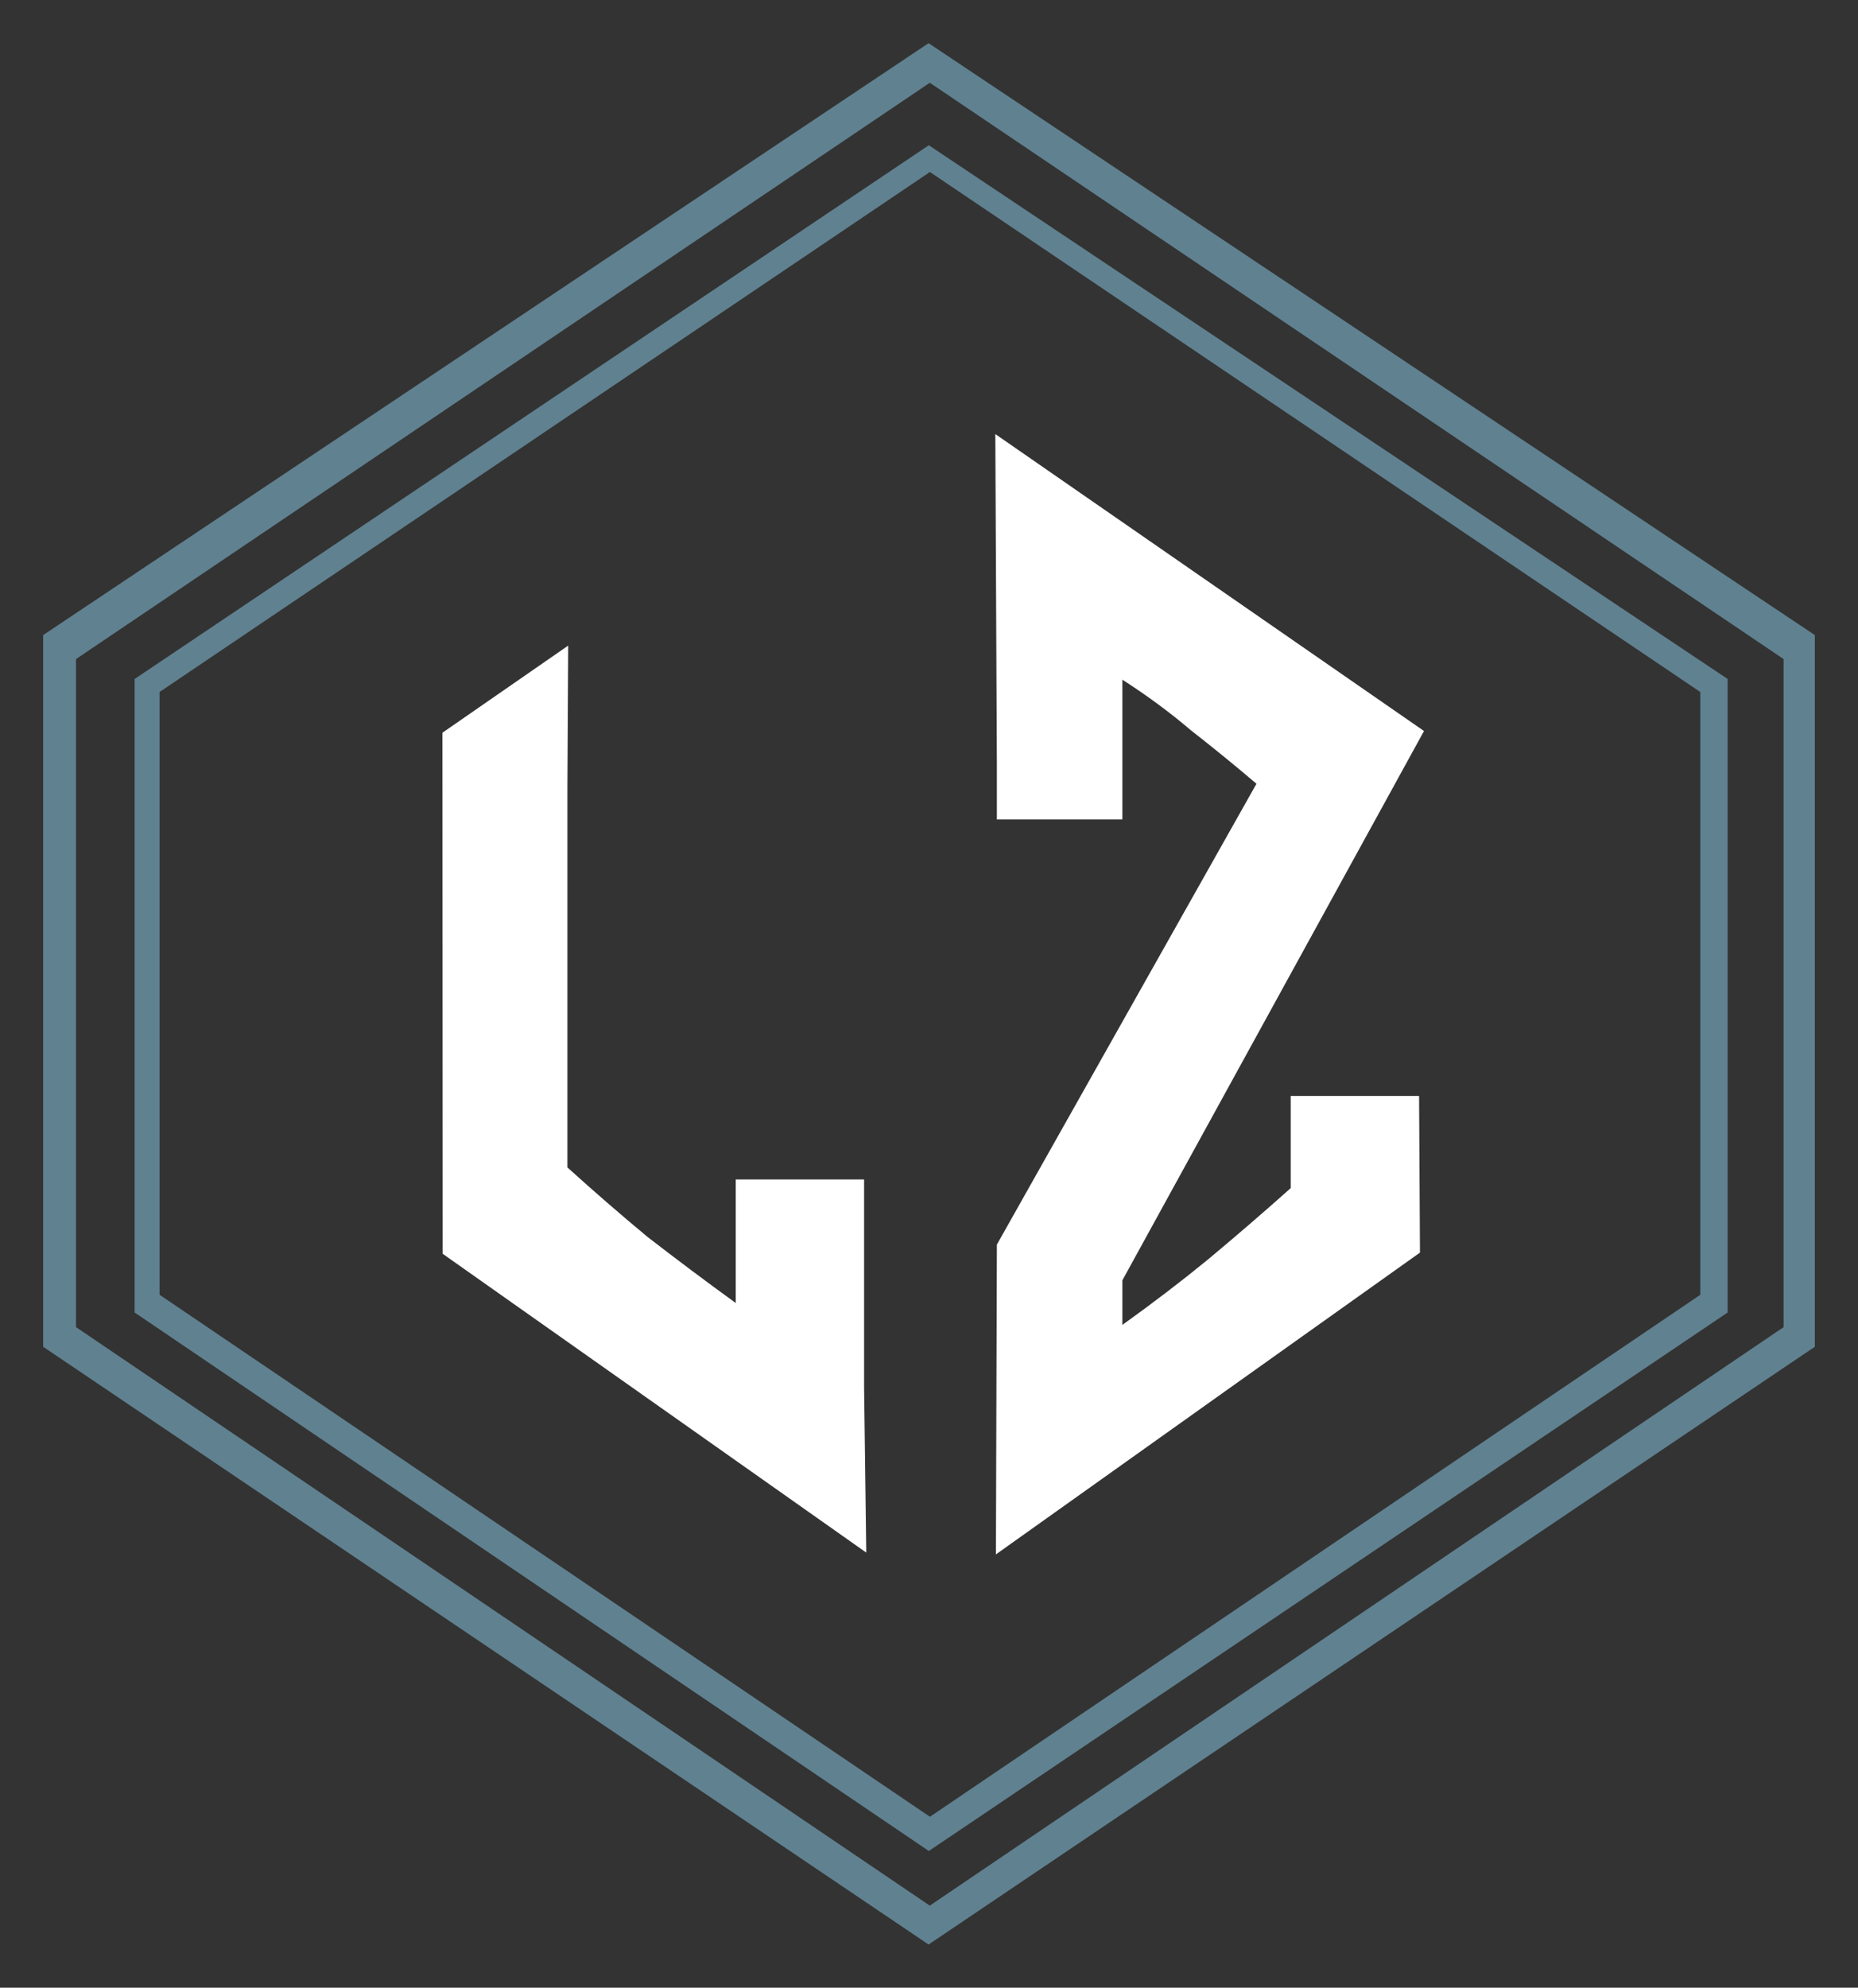<?xml version="1.0" encoding="UTF-8" standalone="no"?>
<!-- Created with Inkscape (http://www.inkscape.org/) -->

<svg
   xmlns:dc="http://purl.org/dc/elements/1.1/"
   xmlns:cc="http://creativecommons.org/ns#"
   xmlns:rdf="http://www.w3.org/1999/02/22-rdf-syntax-ns#"
   xmlns:svg="http://www.w3.org/2000/svg"
   xmlns="http://www.w3.org/2000/svg"
   xmlns:sodipodi="http://sodipodi.sourceforge.net/DTD/sodipodi-0.dtd"
   xmlns:inkscape="http://www.inkscape.org/namespaces/inkscape"
   width="430.507"
   height="460.401"
   viewBox="0 0 430.507 460.401"
   version="1.1"
   id="svg2216"
   inkscape:version="0.92.3 (2405546, 2018-03-11)"
   sodipodi:docname="traditional-hexagon-monogram-000000.svg">
  <rect x="0" y="0" width="430.507" height="460.401" fill="#333333" stroke="none"/>
  <defs
     id="defs2210" />
  <sodipodi:namedview
     id="base"
     pagecolor="#ffffff"
     bordercolor="#666666"
     borderopacity="1.0"
     inkscape:pageopacity="0.0"
     inkscape:pageshadow="2"
     inkscape:zoom="0.98994949"
     inkscape:cx="190.63518"
     inkscape:cy="236.89592"
     inkscape:document-units="px"
     inkscape:current-layer="layer1"
     showgrid="false"
     units="px"
     inkscape:window-width="1280"
     inkscape:window-height="737"
     inkscape:window-x="-8"
     inkscape:window-y="-8"
     inkscape:window-maximized="1"
     fit-margin-top="10"
     fit-margin-left="10"
     fit-margin-bottom="10"
     fit-margin-right="10"
     inkscape:showpageshadow="false"
     scale-x="1" />
  <g
     inkscape:label="Layer 1"
     inkscape:groupmode="layer"
     id="layer1"
     transform="translate(316.217,-68.892)">
    
<g
       transform="matrix(1.983,0,0,2.094,1149.74,-271.651)"
       id="g853"
       style="font-style:normal;font-variant:normal;font-weight:normal;font-stretch:normal;font-size:37.333px;line-height:1.25;font-family:'Open Sans';-inkscape-font-specification:'Open Sans, Normal';font-variant-ligatures:normal;font-variant-caps:normal;font-variant-numeric:normal;font-feature-settings:normal;text-align:start;letter-spacing:0px;word-spacing:0px;writing-mode:lr-tb;text-anchor:start;fill:#ffffff;fill-opacity:1;stroke:none"
       aria-label="l">
      <path
         sodipodi:nodetypes="cccccccccccccscc"
         inkscape:connector-curvature="0"
         id="path851"
         style="font-style:normal;font-variant:normal;font-weight:normal;font-stretch:normal;font-size:333.333px;font-family:Monogramus;-inkscape-font-specification:Monogramus;fill:#ffffff;fill-opacity:1"
         d="m -653.297,293.092 h 15 v 3.667 19.333 l 0.254,18.275 -49.496,-33.054 -0.026,-57.636 14.693,-9.635 -0.091,15.717 v 13.667 14.667 13.667 c 3.111,2.667 6.222,5.222 9.333,7.667 3.333,2.444 6.778,4.889 10.333,7.333 v -10 z" />
    </g>



<g
       transform="matrix(1.983,0,0,2.066,925.358,-258.681)"
       aria-label="z"
       style="font-style:normal;font-variant:normal;font-weight:normal;font-stretch:normal;font-size:37.333px;line-height:1.25;font-family:'Open Sans';-inkscape-font-specification:'Open Sans, Normal';font-variant-ligatures:normal;font-variant-caps:normal;font-variant-numeric:normal;font-feature-settings:normal;text-align:start;letter-spacing:0px;word-spacing:0px;writing-mode:lr-tb;text-anchor:start;fill:#ffffff;fill-opacity:1;stroke:none"
       id="g857">
      <path
         d="m -494.964,302.092 v 5 c 3.556,-2.444 6.889,-4.889 10,-7.333 3.333,-2.667 6.556,-5.333 9.667,-8 v -5.667 -4.667 h 15 l 0.104,17.562 -49.548,33.835 0.111,-34.731 30.333,-51.667 c -2.444,-2 -5,-4 -7.667,-6 -2.444,-2 -5.111,-3.889 -8,-5.667 v 9.333 6.333 h -14.667 v -2.667 -2 -1.667 l -0.18,-36.869 50.09,33.29 z"
         style="font-style:normal;font-variant:normal;font-weight:normal;font-stretch:normal;font-size:333.333px;font-family:Monogramus;-inkscape-font-specification:Monogramus;fill:#ffffff;fill-opacity:1"
         id="path855"
         inkscape:connector-curvature="0"
         sodipodi:nodetypes="cccccccccccccccccccccc" />
    </g>



    <g
       transform="translate(0.596,-0.217)"
       id="g824"
       style="fill:#608190;fill-opacity:1">
      <path
         sodipodi:nodetypes="cccccccccccccc"
         inkscape:connector-curvature="0"
         id="path832"
         d="M -101.601,102.752 -285.62,226.377 V 373.118 L -101.601,497.847 83.491,373.118 V 226.377 Z m 0.257,6.197 178.497,120.443 V 369.012 L -101.344,489.913 -279.838,369.012 V 229.391 Z"
         style="opacity:1;fill:#608190;fill-opacity:1;stroke:none;stroke-width:1.197;stroke-linecap:butt;stroke-linejoin:round;stroke-miterlimit:4;stroke-dasharray:none;stroke-dashoffset:0;stroke-opacity:1;paint-order:fill markers stroke" />
      <path
         style="opacity:1;fill:#608190;fill-opacity:1;stroke:none;stroke-width:1.326;stroke-linecap:butt;stroke-linejoin:round;stroke-miterlimit:4;stroke-dasharray:none;stroke-dashoffset:0;stroke-opacity:1;paint-order:fill markers stroke"
         d="M -101.659,79.109 -306.813,216.208 V 381.058 L -101.659,519.51 103.694,381.058 V 216.208 Z m 0.285,9.171 L 96.453,221.766 V 376.507 L -101.374,510.5 -299.198,376.507 V 221.766 Z"
         id="path820"
         inkscape:connector-curvature="0"
         sodipodi:nodetypes="cccccccccccccc" />
    </g>
  </g>
</svg>
